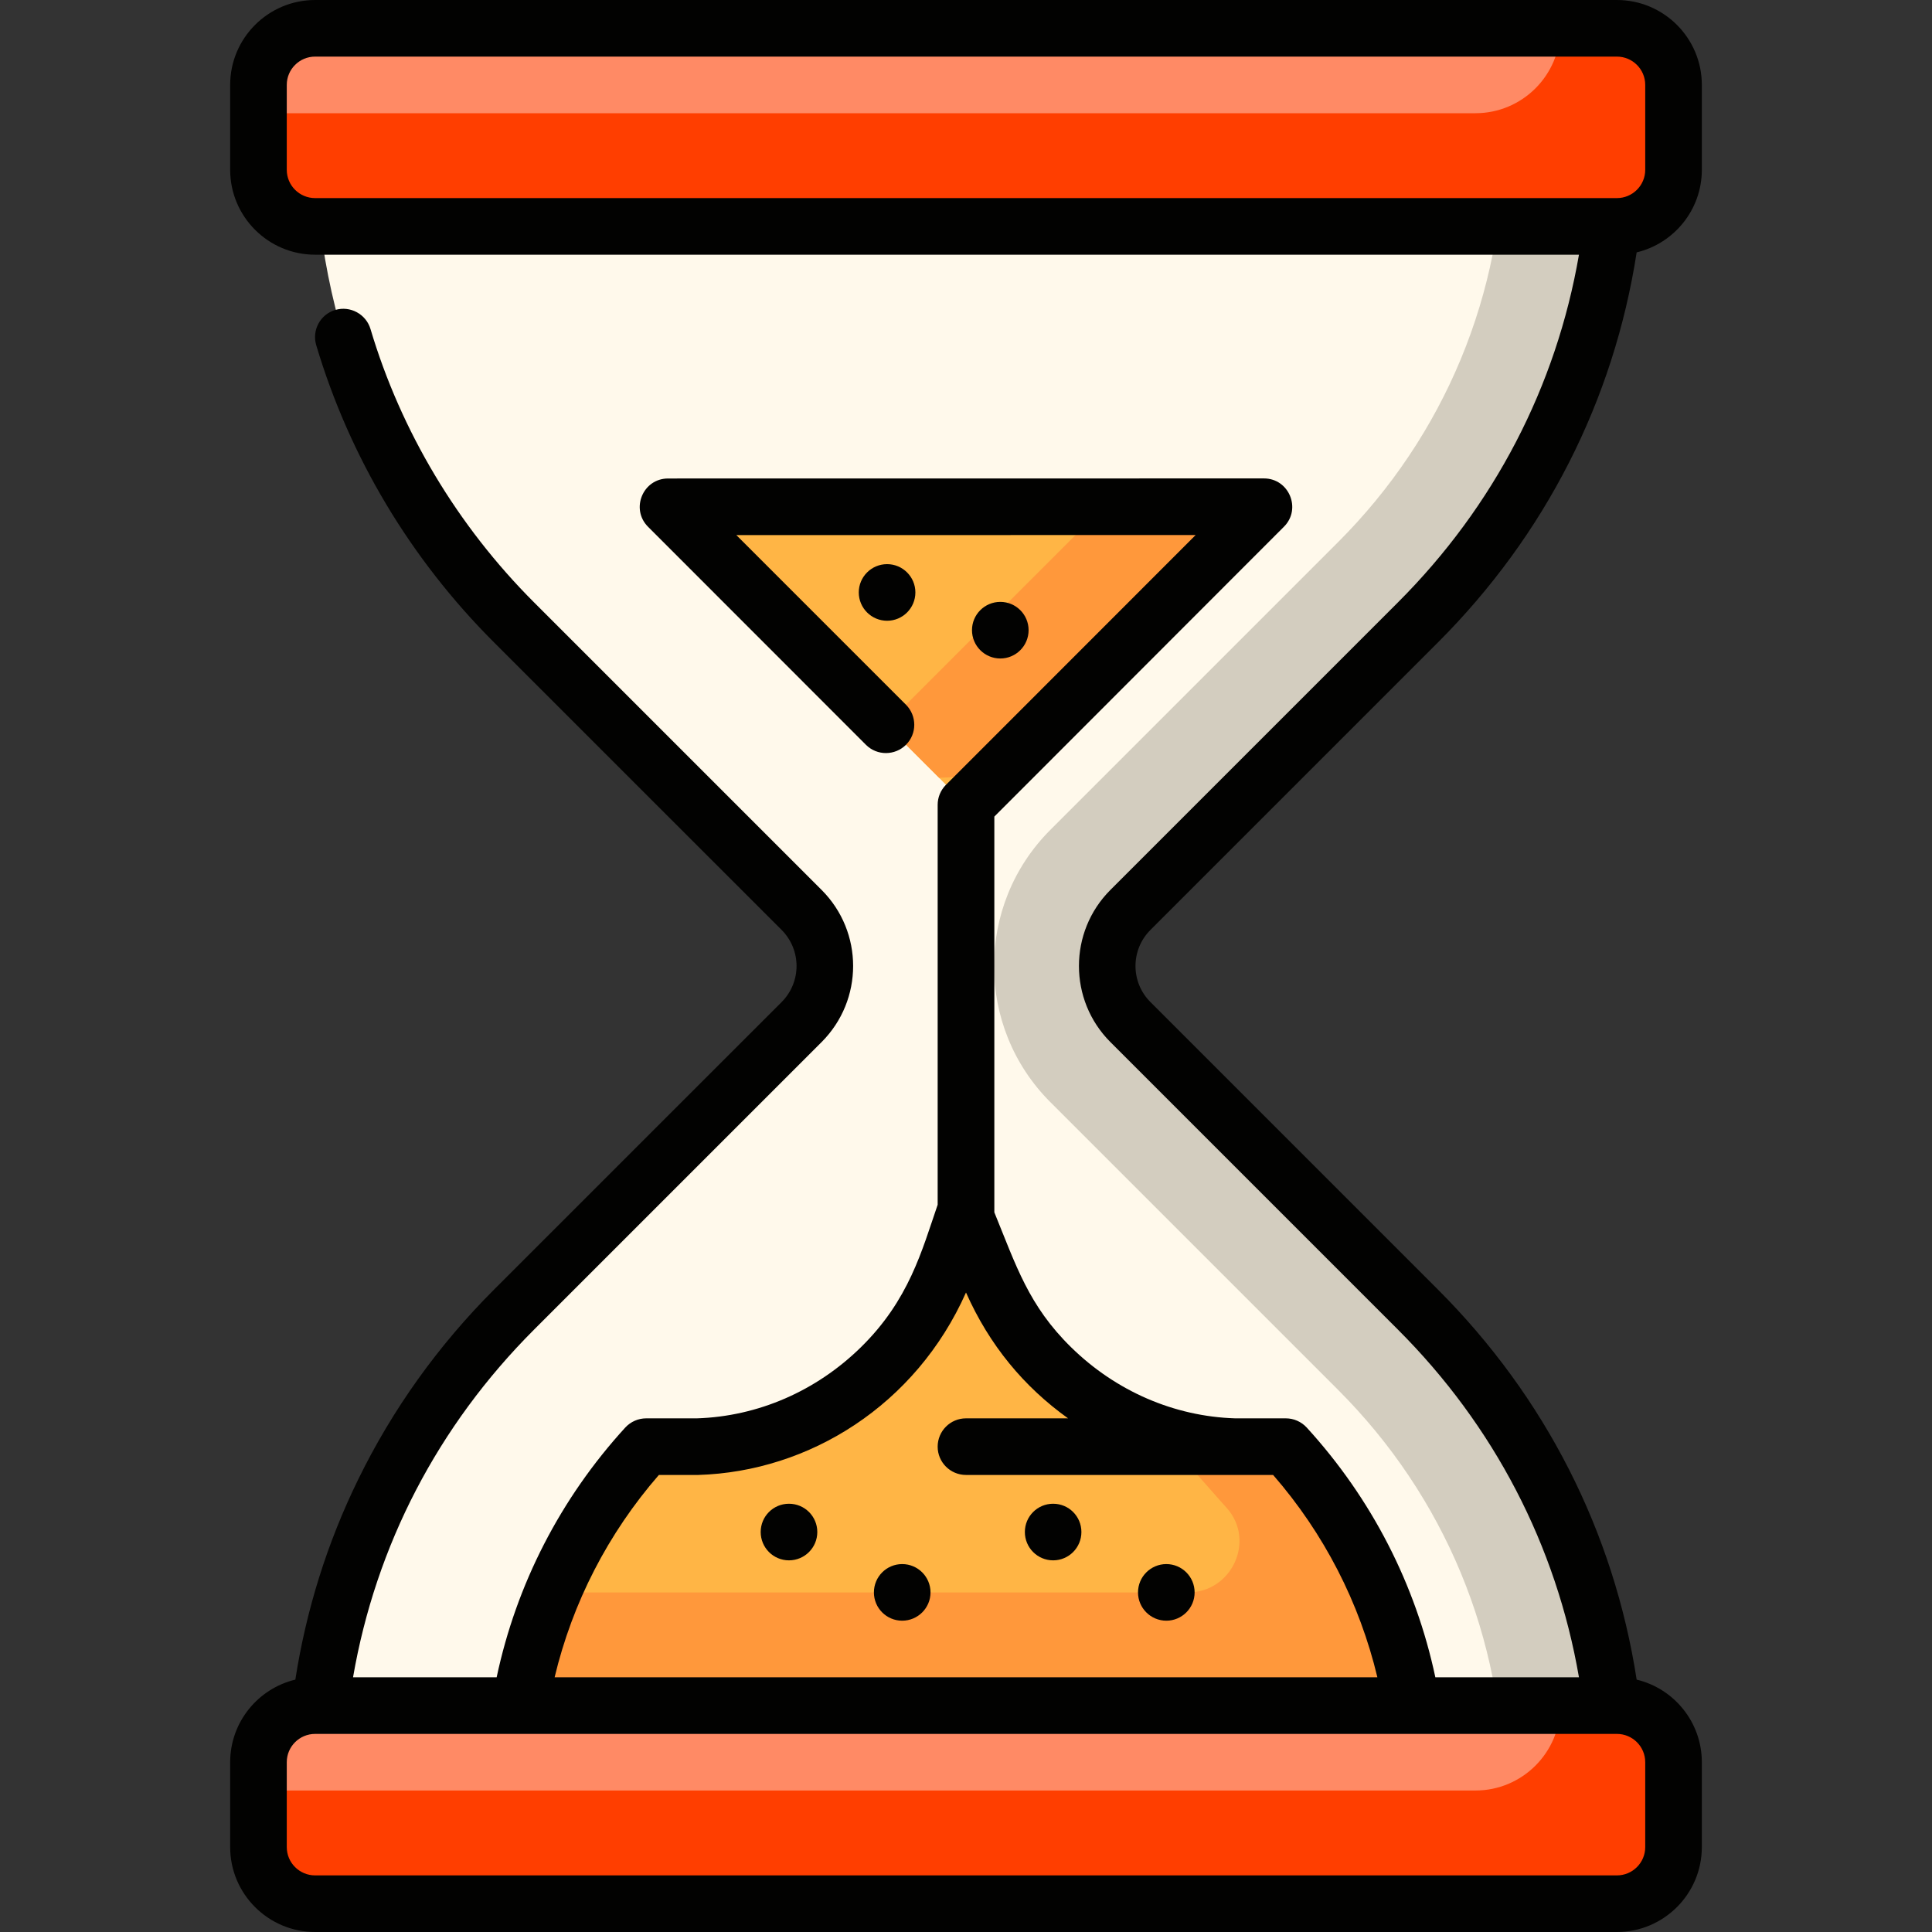 <svg width="30" height="30" viewBox="0 0 30 30" fill="none" xmlns="http://www.w3.org/2000/svg">
<rect x="0" y="0" width="30" height="30" fill="#333333" stroke="none"/>
<path d="M22.018 9.664C24.01 7.672 25.107 5.024 25.107 2.206V1.523C24.617 1.523 5.133 1.523 4.893 1.523V2.206C4.893 5.024 5.99 7.672 7.982 9.664L12.447 14.13C12.928 14.61 12.928 15.39 12.447 15.87L7.982 20.336C5.99 22.328 4.893 24.977 4.893 27.794V28.477H25.107V27.794C25.107 24.977 24.01 22.328 22.018 20.336L17.552 15.87C17.072 15.39 17.072 14.61 17.552 14.13L22.018 9.664Z" fill="#FFF9EB"/>
<path d="M23.35 2.206C23.35 4.554 22.436 6.761 20.775 8.421L16.309 12.887C15.144 14.052 15.144 15.948 16.309 17.113L20.775 21.579C22.436 23.239 23.35 25.446 23.35 27.794V28.477H25.107V27.794C25.107 24.977 24.01 22.328 22.018 20.336L17.552 15.87C17.072 15.39 17.072 14.61 17.552 14.13L22.018 9.664C24.01 7.672 25.107 5.024 25.107 2.206V1.523H23.35V2.206Z" fill="#D3CDBF"/>
<path d="M19.967 22.465L19.187 22.469H19.171C18.777 22.457 18.4 22.39 18.041 22.276C16.9 21.913 15.976 21.053 15.461 19.959H14.582C13.906 21.393 12.477 22.414 10.828 22.464L10.034 22.464C8.93 23.671 8.24 25.156 8.033 26.773V28.242H21.966V26.773C21.76 25.157 21.071 23.672 19.967 22.465V22.465Z" fill="#FFB545"/>
<path d="M19.967 22.465L19.187 22.469H19.171C18.78 22.457 18.401 22.39 18.041 22.276L18.979 23.338L18.994 23.354C19.011 23.372 19.027 23.391 19.044 23.41C19.047 23.413 19.051 23.417 19.054 23.421C19.499 23.93 19.123 24.727 18.449 24.727H8.582C8.462 25.012 8.359 25.306 8.274 25.605H8.273C7.982 26.627 8.034 26.929 8.034 28.242H21.967V27.012C21.966 26.106 21.482 24.122 19.967 22.465V22.465Z" fill="#FF983B"/>
<path d="M15 12.556C14.895 12.412 14.779 12.274 14.65 12.146L11.124 8.619C10.847 8.342 11.043 7.869 11.434 7.869H18.566C18.957 7.869 19.153 8.342 18.876 8.619L15.348 12.147C15.22 12.276 15.104 12.412 15 12.556V12.556Z" fill="#FFB545"/>
<path d="M18.565 7.869H17.14L13.757 11.253L14.583 12.078L15.462 12.034L18.876 8.619C19.153 8.342 18.957 7.869 18.565 7.869V7.869Z" fill="#FF983B"/>
<path d="M25.107 0.439C24.818 0.439 5.182 0.439 4.893 0.439C4.407 0.439 4.014 0.833 4.014 1.318V2.637C4.014 3.122 4.407 3.516 4.893 3.516H25.107C25.593 3.516 25.986 3.122 25.986 2.637V1.318C25.986 0.833 25.593 0.439 25.107 0.439Z" fill="#FF8A65"/>
<path d="M25.107 0.439H24.229C24.229 1.168 23.638 1.758 22.91 1.758C22.397 1.758 4.215 1.758 4.014 1.758V2.637C4.014 3.122 4.407 3.516 4.893 3.516H25.107C25.593 3.516 25.986 3.122 25.986 2.637V1.318C25.986 0.833 25.593 0.439 25.107 0.439Z" fill="#FF3E00"/>
<path d="M25.107 26.484C24.818 26.484 5.182 26.484 4.893 26.484C4.407 26.484 4.014 26.878 4.014 27.363V28.682C4.014 29.167 4.407 29.561 4.893 29.561H25.107C25.593 29.561 25.986 29.167 25.986 28.682V27.363C25.986 26.878 25.593 26.484 25.107 26.484Z" fill="#FF8A65"/>
<path d="M25.107 26.484H24.229C24.229 27.212 23.638 27.803 22.91 27.803C22.397 27.803 4.215 27.803 4.014 27.803V28.682C4.014 29.167 4.407 29.561 4.893 29.561H25.107C25.593 29.561 25.986 29.167 25.986 28.682V27.363C25.986 26.878 25.593 26.484 25.107 26.484Z" fill="#FF3E00"/>
<path d="M16.792 23.789C16.792 24.032 16.596 24.229 16.353 24.229C16.11 24.229 15.914 24.032 15.914 23.789C15.914 23.546 16.11 23.35 16.353 23.35C16.596 23.35 16.792 23.546 16.792 23.789Z" fill="#020201"/>
<path d="M18.55 24.727C18.55 24.969 18.353 25.166 18.111 25.166C17.868 25.166 17.671 24.969 17.671 24.727C17.671 24.484 17.868 24.287 18.111 24.287C18.353 24.287 18.55 24.484 18.55 24.727Z" fill="#020201"/>
<path d="M14.449 24.727C14.449 24.969 14.252 25.166 14.009 25.166C13.766 25.166 13.57 24.969 13.57 24.727C13.57 24.484 13.766 24.287 14.009 24.287C14.252 24.287 14.449 24.484 14.449 24.727Z" fill="#020201"/>
<path d="M12.691 23.789C12.691 24.032 12.494 24.229 12.251 24.229C12.008 24.229 11.812 24.032 11.812 23.789C11.812 23.546 12.008 23.35 12.251 23.35C12.494 23.35 12.691 23.546 12.691 23.789Z" fill="#020201"/>
<path d="M14.214 9.199C14.214 9.442 14.017 9.639 13.775 9.639C13.532 9.639 13.335 9.442 13.335 9.199C13.335 8.957 13.532 8.76 13.775 8.76C14.017 8.76 14.214 8.957 14.214 9.199Z" fill="#020201"/>
<path d="M15.972 9.785C15.972 10.028 15.775 10.225 15.533 10.225C15.29 10.225 15.093 10.028 15.093 9.785C15.093 9.543 15.29 9.346 15.533 9.346C15.775 9.346 15.972 9.543 15.972 9.785Z" fill="#020201"/>
<path d="M22.329 9.975C23.995 8.308 25.057 6.221 25.414 3.919C25.994 3.78 26.426 3.258 26.426 2.637V1.318C26.426 0.591 25.834 0 25.107 0H4.893C4.166 0 3.574 0.591 3.574 1.318V2.637C3.574 3.364 4.166 3.955 4.893 3.955H24.518C24.164 6.004 23.199 7.862 21.708 9.353L17.242 13.819C16.591 14.47 16.591 15.53 17.242 16.181L21.708 20.647C23.199 22.138 24.164 23.996 24.518 26.045H22.288C21.982 24.602 21.297 23.268 20.291 22.167C20.207 22.076 20.09 22.024 19.966 22.024L19.178 22.024C18.232 21.994 17.328 21.602 16.633 20.921C15.972 20.273 15.78 19.657 15.44 18.825V12.68L19.937 8.179C20.213 7.903 20.017 7.429 19.627 7.429L10.374 7.43C9.982 7.43 9.787 7.904 10.063 8.18L13.446 11.565C13.62 11.739 13.899 11.734 14.068 11.565C14.241 11.392 14.238 11.115 14.069 10.944L11.434 8.309L18.566 8.308L14.689 12.187C14.688 12.188 14.688 12.189 14.686 12.189C14.603 12.275 14.56 12.384 14.56 12.497V18.707C14.315 19.418 14.117 20.186 13.367 20.921C12.672 21.602 11.768 21.994 10.822 22.024L10.034 22.024C9.91 22.024 9.793 22.076 9.709 22.167C8.703 23.267 8.018 24.602 7.712 26.045H5.482C5.836 23.996 6.801 22.138 8.292 20.647L12.758 16.181C13.41 15.528 13.411 14.472 12.758 13.819L8.292 9.353C7.104 8.165 6.226 6.697 5.753 5.109C5.685 4.88 5.44 4.743 5.206 4.813C4.975 4.881 4.841 5.125 4.91 5.359C5.428 7.097 6.372 8.676 7.671 9.975L12.137 14.44C12.446 14.751 12.446 15.249 12.137 15.56L7.671 20.025C6.803 20.893 6.092 21.887 5.56 22.977C5.08 23.958 4.754 25.001 4.586 26.081C4.006 26.22 3.574 26.742 3.574 27.363V28.682C3.574 29.409 4.166 30 4.893 30H25.107C25.834 30 26.426 29.409 26.426 28.682V27.363C26.426 26.742 25.994 26.22 25.414 26.081C25.057 23.779 23.995 21.692 22.329 20.025L17.863 15.559C17.555 15.251 17.555 14.749 17.863 14.441L22.329 9.975ZM4.893 3.076C4.65 3.076 4.453 2.879 4.453 2.637V1.318C4.453 1.076 4.65 0.879 4.893 0.879H25.107C25.35 0.879 25.547 1.076 25.547 1.318V2.637C25.547 2.879 25.35 3.076 25.107 3.076H4.893ZM10.231 22.903L10.829 22.903C10.833 22.903 10.837 22.903 10.842 22.903C12.569 22.851 14.223 21.817 15 20.07C15.364 20.889 15.898 21.532 16.585 22.024H15C14.757 22.024 14.56 22.221 14.56 22.464C14.56 22.706 14.757 22.903 15 22.903H19.769C20.559 23.811 21.111 24.886 21.388 26.045H8.612C8.889 24.886 9.441 23.811 10.231 22.903V22.903ZM25.547 27.363V28.682C25.547 28.924 25.35 29.121 25.107 29.121H4.893C4.65 29.121 4.453 28.924 4.453 28.682V27.363C4.453 27.121 4.65 26.924 4.893 26.924H25.107C25.35 26.924 25.547 27.121 25.547 27.363Z" fill="#020201"/>
</svg>
    